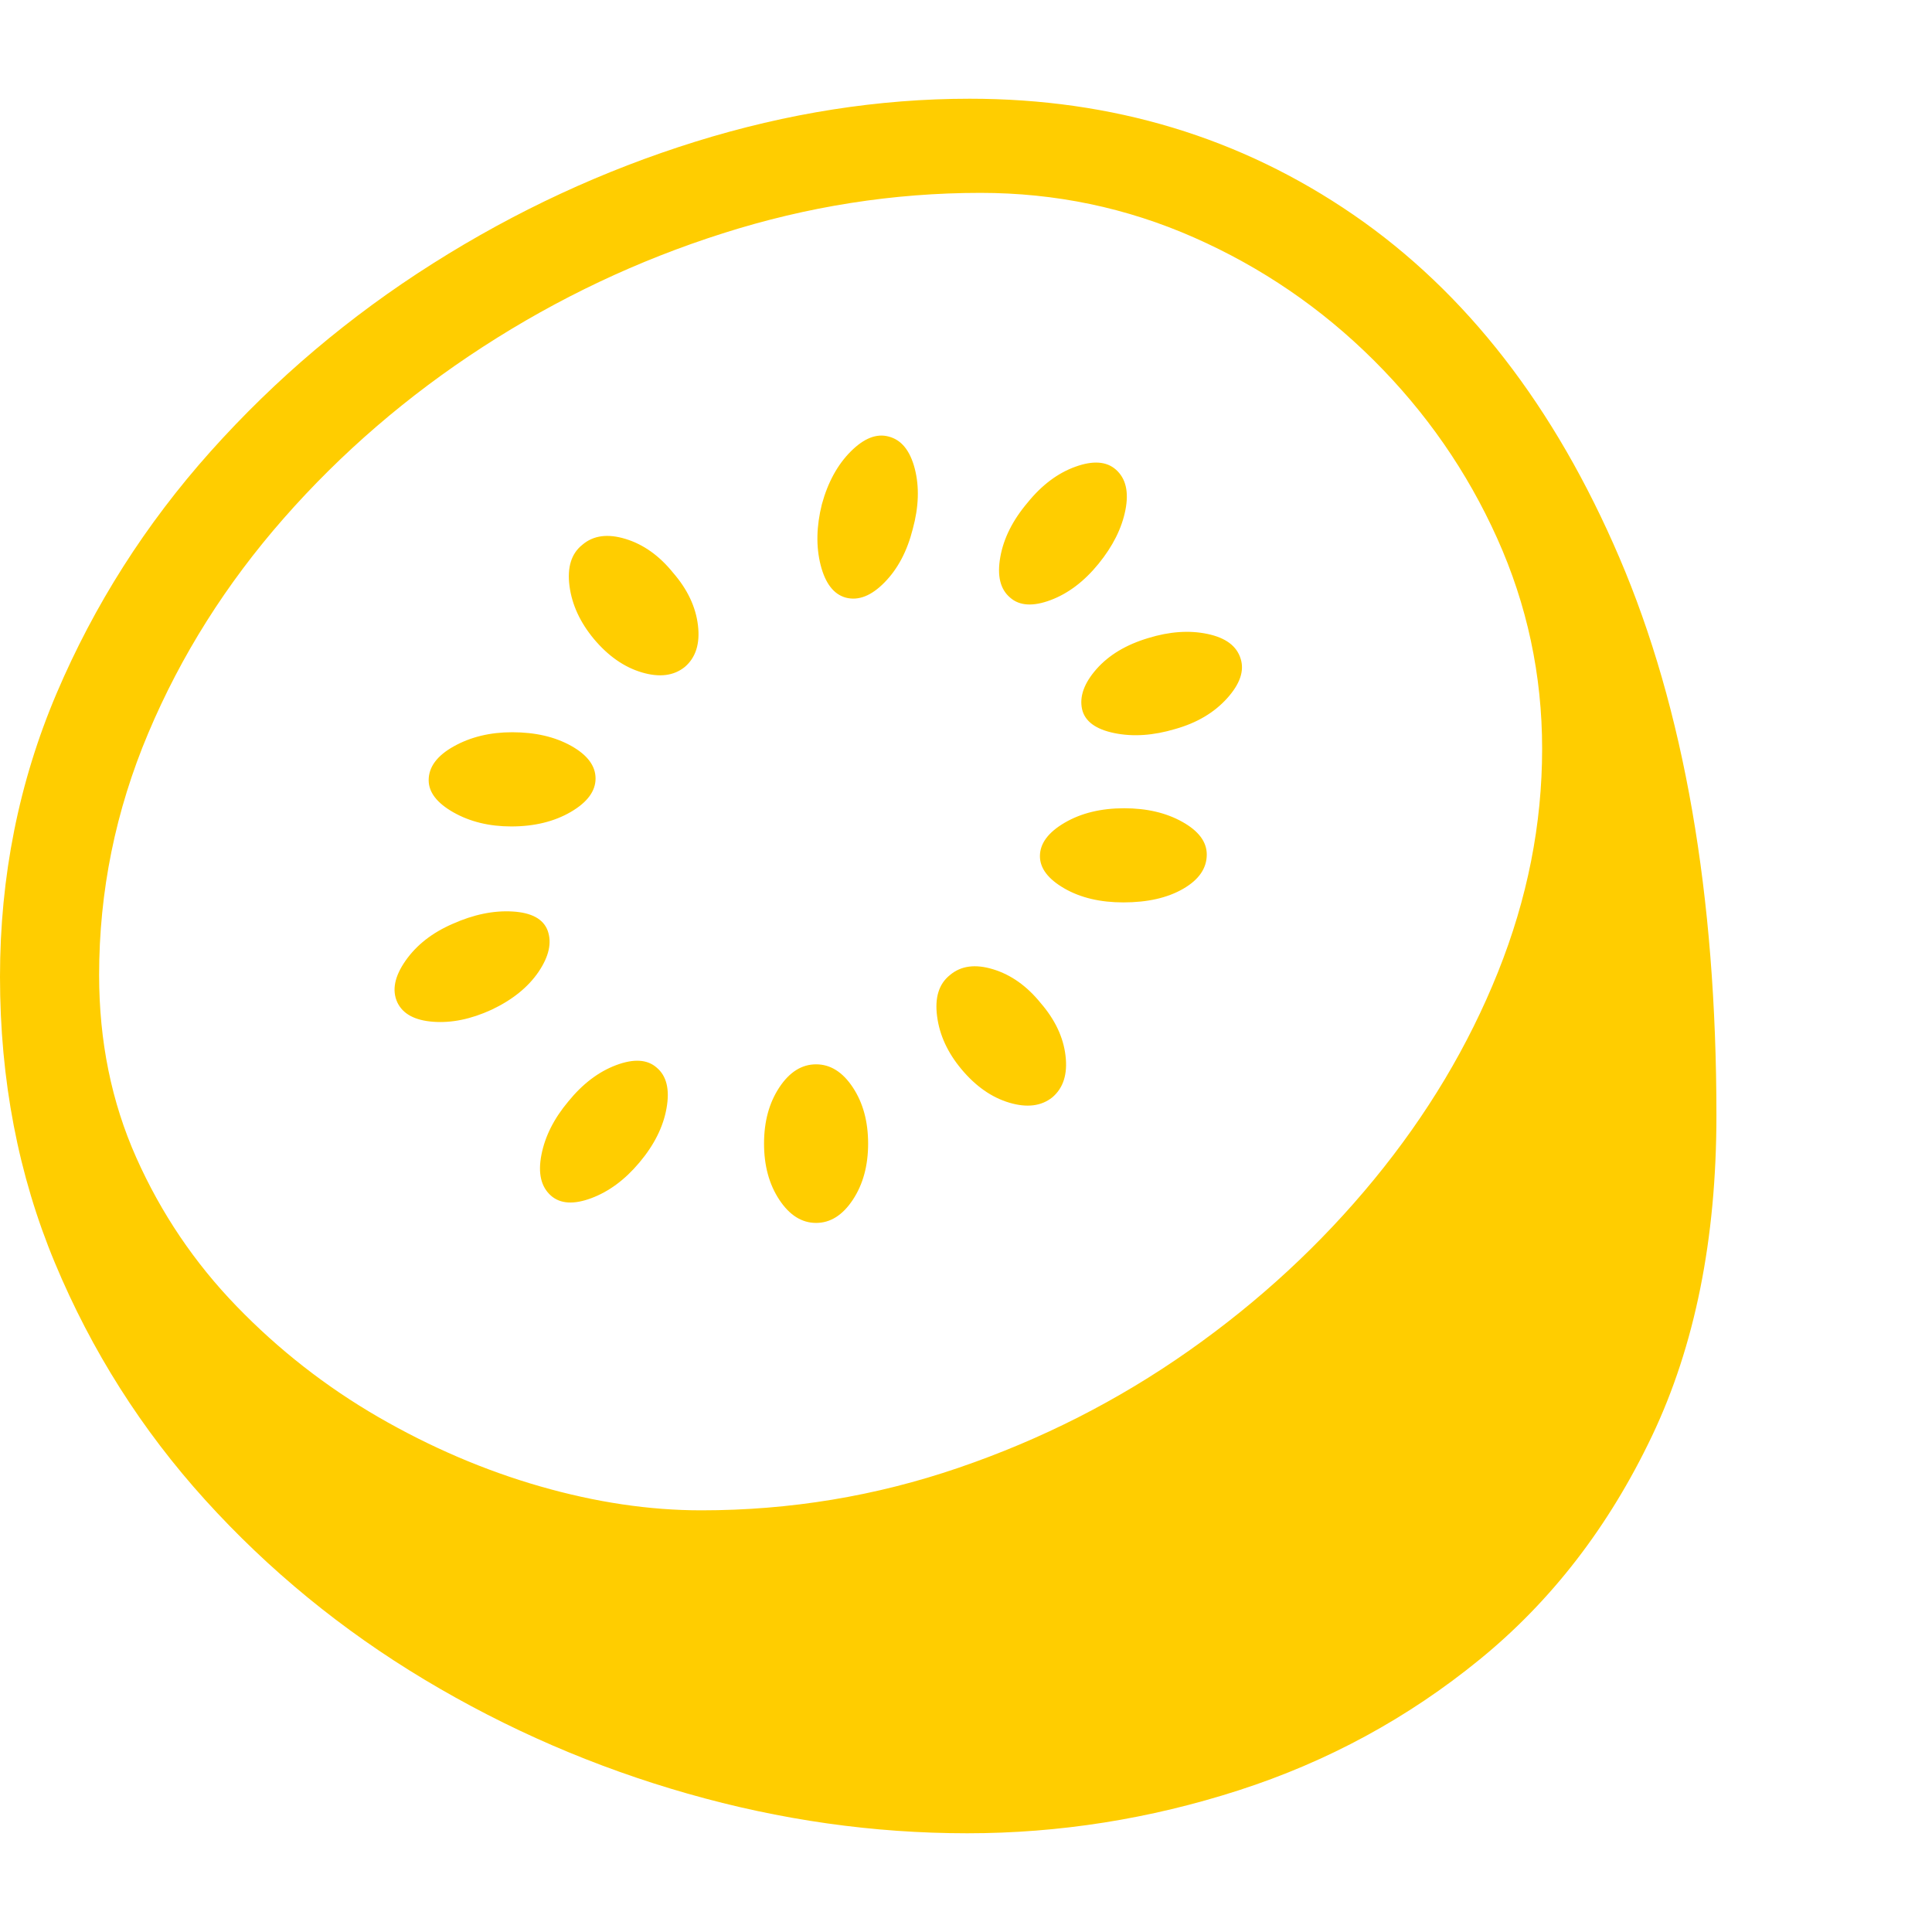 <svg version="1.1" xmlns="http://www.w3.org/2000/svg" style="fill:rgba(0,0,0,1.0)" width="256" height="256" viewBox="0 0 36.547 32.812"><path fill="rgb(255, 205, 0)" d="M18.297 32.812 C16.526 32.812 14.763 32.563 13.008 32.062 C11.253 31.562 9.594 30.844 8.031 29.906 C6.469 28.969 5.086 27.836 3.883 26.508 C2.68 25.18 1.732 23.685 1.039 22.023 C0.346 20.362 0 18.557 0 16.609 C0 14.714 0.357 12.927 1.07 11.25 C1.784 9.573 2.755 8.047 3.984 6.672 C5.214 5.297 6.615 4.112 8.188 3.117 C9.76 2.122 11.417 1.354 13.156 0.812 C14.896 0.271 16.625 -0 18.344 -0 C21.052 -0 23.471 0.732 25.602 2.195 C27.732 3.659 29.409 5.82 30.633 8.68 C31.857 11.539 32.469 15.057 32.469 19.234 C32.469 21.568 32.063 23.589 31.25 25.297 C30.437 27.005 29.352 28.414 27.992 29.523 C26.633 30.633 25.112 31.458 23.43 32 C21.747 32.542 20.036 32.812 18.297 32.812 Z M10.422 20.75 C10.234 20.583 10.174 20.326 10.242 19.977 C10.31 19.628 10.479 19.292 10.75 18.969 C11.021 18.635 11.323 18.406 11.656 18.281 C11.99 18.156 12.245 18.172 12.422 18.328 C12.609 18.484 12.672 18.74 12.609 19.094 C12.547 19.448 12.375 19.792 12.094 20.125 C11.823 20.448 11.521 20.672 11.188 20.797 C10.854 20.922 10.599 20.906 10.422 20.75 Z M9.297 17.234 C8.911 17.411 8.544 17.487 8.195 17.461 C7.846 17.435 7.62 17.313 7.516 17.094 C7.411 16.865 7.464 16.602 7.672 16.305 C7.88 16.008 8.177 15.776 8.562 15.609 C8.958 15.432 9.336 15.354 9.695 15.375 C10.055 15.396 10.276 15.516 10.359 15.734 C10.443 15.964 10.385 16.224 10.188 16.516 C9.99 16.807 9.693 17.047 9.297 17.234 Z M15.438 21.266 C15.167 21.266 14.935 21.12 14.742 20.828 C14.549 20.536 14.453 20.182 14.453 19.766 C14.453 19.349 14.549 18.995 14.742 18.703 C14.935 18.411 15.167 18.266 15.438 18.266 C15.708 18.266 15.94 18.411 16.133 18.703 C16.326 18.995 16.422 19.349 16.422 19.766 C16.422 20.182 16.326 20.536 16.133 20.828 C15.94 21.12 15.708 21.266 15.438 21.266 Z M9.672 13.766 C9.255 13.766 8.891 13.677 8.578 13.5 C8.266 13.323 8.109 13.12 8.109 12.891 C8.109 12.641 8.268 12.427 8.586 12.25 C8.904 12.073 9.271 11.984 9.688 11.984 C10.125 11.984 10.497 12.07 10.805 12.242 C11.112 12.414 11.266 12.62 11.266 12.859 C11.266 13.099 11.109 13.31 10.797 13.492 C10.484 13.674 10.109 13.766 9.672 13.766 Z M13.266 26.703 C14.943 26.703 16.565 26.435 18.133 25.898 C19.701 25.362 21.151 24.625 22.484 23.688 C23.818 22.75 24.987 21.669 25.992 20.445 C26.997 19.221 27.779 17.914 28.336 16.523 C28.893 15.133 29.172 13.724 29.172 12.297 C29.172 10.901 28.888 9.573 28.32 8.312 C27.753 7.052 26.974 5.93 25.984 4.945 C24.995 3.961 23.862 3.188 22.586 2.625 C21.31 2.062 19.964 1.781 18.547 1.781 C16.901 1.781 15.276 2.036 13.672 2.547 C12.068 3.057 10.555 3.773 9.133 4.695 C7.711 5.617 6.456 6.698 5.367 7.938 C4.279 9.177 3.424 10.531 2.805 12 C2.185 13.469 1.875 14.995 1.875 16.578 C1.875 17.828 2.109 18.979 2.578 20.031 C3.047 21.083 3.68 22.021 4.477 22.844 C5.273 23.667 6.167 24.365 7.156 24.938 C8.146 25.51 9.167 25.948 10.219 26.25 C11.271 26.552 12.286 26.703 13.266 26.703 Z M19.906 18.891 C19.698 19.057 19.427 19.091 19.094 18.992 C18.76 18.893 18.458 18.682 18.188 18.359 C17.927 18.047 17.773 17.714 17.727 17.359 C17.68 17.005 17.76 16.745 17.969 16.578 C18.177 16.401 18.451 16.365 18.789 16.469 C19.128 16.573 19.427 16.786 19.688 17.109 C19.958 17.422 20.115 17.753 20.156 18.102 C20.198 18.451 20.115 18.714 19.906 18.891 Z M12.953 10.75 C12.745 10.917 12.474 10.951 12.141 10.852 C11.807 10.753 11.505 10.542 11.234 10.219 C10.974 9.906 10.82 9.573 10.773 9.219 C10.727 8.865 10.807 8.604 11.016 8.438 C11.224 8.26 11.497 8.224 11.836 8.328 C12.174 8.432 12.474 8.646 12.734 8.969 C13.005 9.281 13.161 9.612 13.203 9.961 C13.245 10.31 13.161 10.573 12.953 10.75 Z M21.25 15.203 C20.812 15.203 20.44 15.115 20.133 14.938 C19.826 14.76 19.672 14.557 19.672 14.328 C19.672 14.089 19.828 13.878 20.141 13.695 C20.453 13.513 20.828 13.422 21.266 13.422 C21.693 13.422 22.06 13.508 22.367 13.68 C22.674 13.852 22.828 14.057 22.828 14.297 C22.828 14.557 22.68 14.773 22.383 14.945 C22.086 15.117 21.708 15.203 21.25 15.203 Z M16 9.438 C15.771 9.375 15.612 9.169 15.523 8.82 C15.435 8.471 15.443 8.089 15.547 7.672 C15.661 7.255 15.844 6.922 16.094 6.672 C16.344 6.422 16.583 6.328 16.812 6.391 C17.052 6.453 17.216 6.656 17.305 7 C17.393 7.344 17.38 7.724 17.266 8.141 C17.161 8.557 16.984 8.893 16.734 9.148 C16.484 9.404 16.24 9.5 16 9.438 Z M22.234 11.922 C21.818 12.047 21.432 12.073 21.078 12 C20.724 11.927 20.521 11.776 20.469 11.547 C20.417 11.307 20.508 11.055 20.742 10.789 C20.977 10.523 21.302 10.328 21.719 10.203 C22.125 10.078 22.5 10.052 22.844 10.125 C23.188 10.198 23.396 10.354 23.469 10.594 C23.542 10.823 23.456 11.073 23.211 11.344 C22.966 11.615 22.641 11.807 22.234 11.922 Z M19.109 9.438 C18.922 9.281 18.859 9.026 18.922 8.672 C18.984 8.318 19.156 7.974 19.438 7.641 C19.708 7.307 20.01 7.081 20.344 6.961 C20.677 6.841 20.932 6.859 21.109 7.016 C21.297 7.182 21.357 7.437 21.289 7.781 C21.221 8.125 21.052 8.464 20.781 8.797 C20.51 9.13 20.208 9.359 19.875 9.484 C19.542 9.609 19.286 9.594 19.109 9.438 Z M36.547 27.344" /></svg>